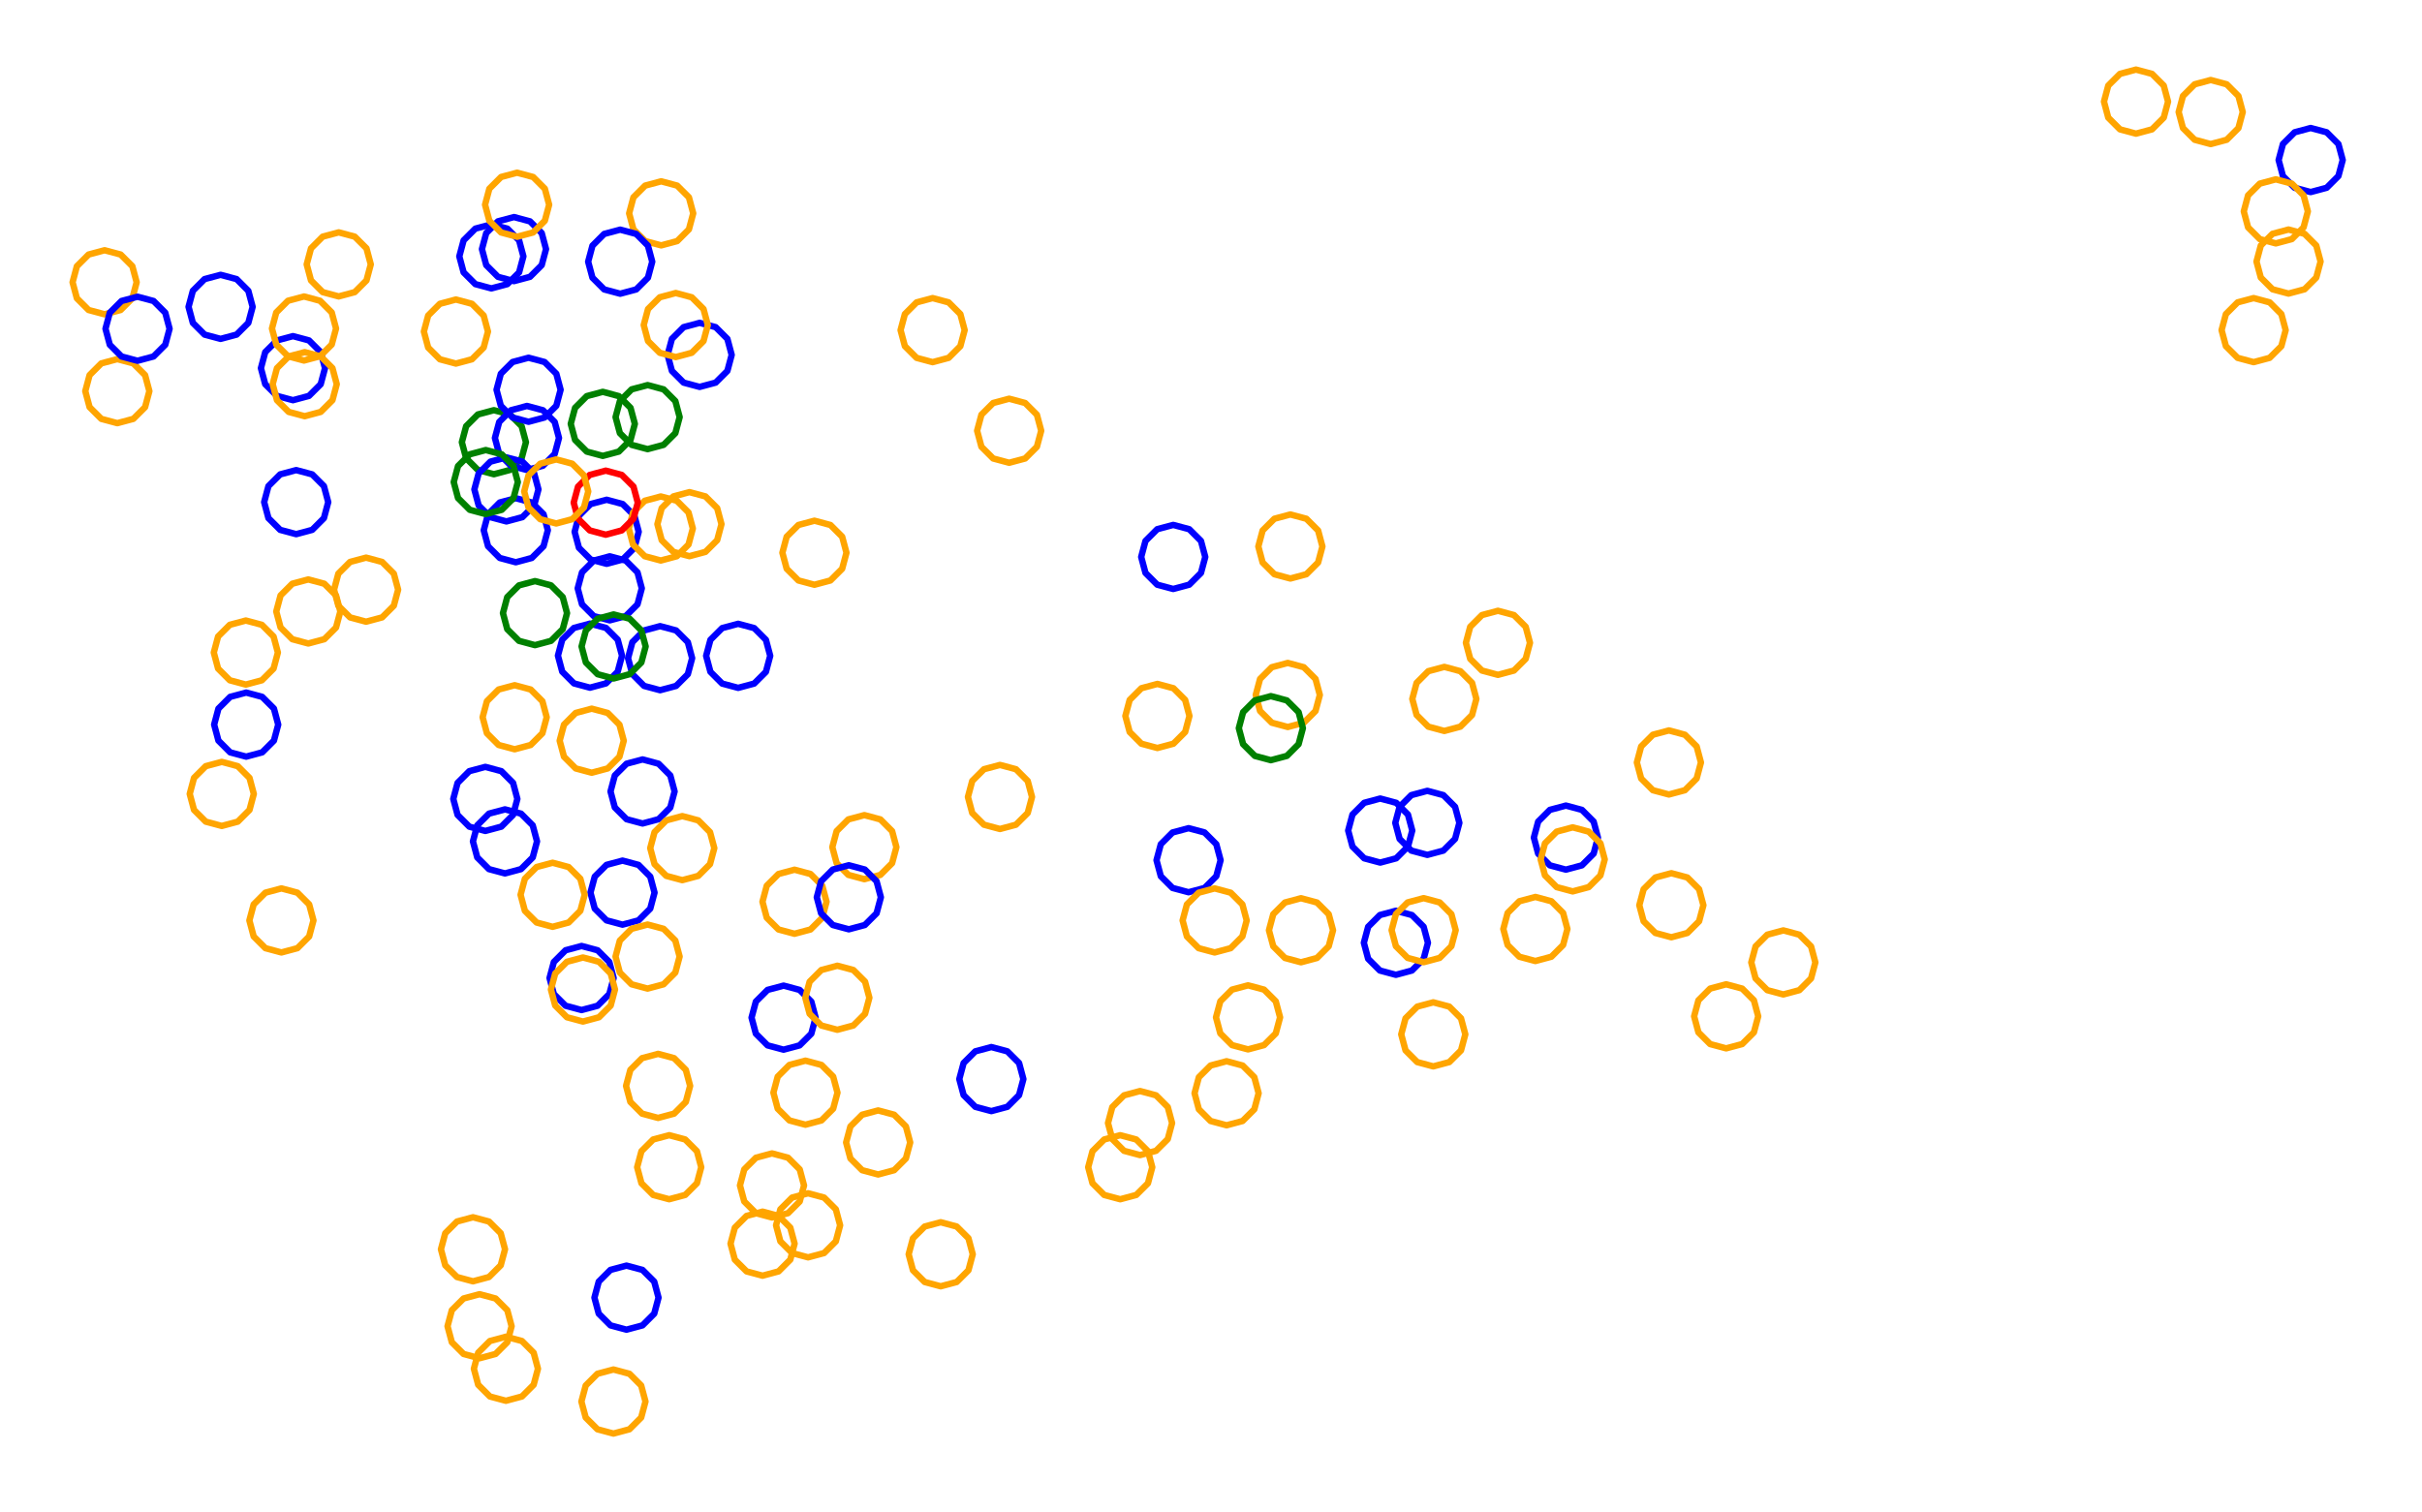 <?xml version="1.0" ?><!DOCTYPE svg  PUBLIC '-//W3C//DTD SVG 1.1//EN'  'http://www.w3.org/Graphics/SVG/1.1/DTD/svg11.dtd'><svg height="236.000" viewBox="-170.000 -120.000 378.000 236.000" width="378.000" xmlns="http://www.w3.org/2000/svg"><line fill="none" stroke="none" stroke-linecap="round" stroke-width="2.0" x1="0.0" x2="0.0" y1="0.0" y2="0.0"/><polygon fill="none" fill-rule="evenodd" points="0.0,0.0 0.0,0.0 0.0,0.0" stroke-linejoin="round"/><polyline fill="none" points="-77.923,-12.653 -75.423,-13.323 -73.593,-15.153 -72.923,-17.653 -73.593,-20.153 -75.423,-21.984 -77.923,-22.653 -80.423,-21.984 -82.253,-20.153 -82.923,-17.653 -82.253,-15.153 -80.423,-13.323 -77.923,-12.653" stroke="#00f" stroke-linecap="round" stroke-linejoin="round"/><polyline fill="none" points="-92.919,-45.972 -90.419,-46.641 -88.589,-48.472 -87.919,-50.972 -88.589,-53.472 -90.419,-55.302 -92.919,-55.972 -95.419,-55.302 -97.249,-53.472 -97.919,-50.972 -97.249,-48.472 -95.419,-46.641 -92.919,-45.972" stroke="#008000" stroke-linecap="round" stroke-linejoin="round"/><polyline fill="none" points="-66.81,-81.697 -64.31,-82.367 -62.48,-84.197 -61.81,-86.697 -62.48,-89.197 -64.31,-91.027 -66.81,-91.697 -69.31,-91.027 -71.14,-89.197 -71.81,-86.697 -71.14,-84.197 -69.31,-82.367 -66.81,-81.697" stroke="#ffa500" stroke-linecap="round" stroke-linejoin="round"/><polyline fill="none" points="-75.921,-48.836 -73.421,-49.506 -71.591,-51.336 -70.921,-53.836 -71.591,-56.336 -73.421,-58.166 -75.921,-58.836 -78.421,-58.166 -80.251,-56.336 -80.921,-53.836 -80.251,-51.336 -78.421,-49.506 -75.921,-48.836" stroke="#008000" stroke-linecap="round" stroke-linejoin="round"/><polyline fill="none" points="-94.256,9.709 -91.756,9.04 -89.925,7.209 -89.256,4.709 -89.925,2.209 -91.756,0.379 -94.256,-0.291 -96.756,0.379 -98.586,2.209 -99.256,4.709 -98.586,7.209 -96.756,9.04 -94.256,9.709" stroke="#00f" stroke-linecap="round" stroke-linejoin="round"/><polyline fill="none" points="-93.314,-74.98 -90.814,-75.65 -88.984,-77.48 -88.314,-79.98 -88.984,-82.48 -90.814,-84.31 -93.314,-84.98 -95.814,-84.31 -97.644,-82.48 -98.314,-79.98 -97.644,-77.48 -95.814,-75.65 -93.314,-74.98" stroke="#00f" stroke-linecap="round" stroke-linejoin="round"/><polyline fill="none" points="175.022,-97.511 177.522,-98.181 179.352,-100.011 180.022,-102.511 179.352,-105.011 177.522,-106.841 175.022,-107.511 172.522,-106.841 170.692,-105.011 170.022,-102.511 170.692,-100.011 172.522,-98.181 175.022,-97.511" stroke="#ffa500" stroke-linecap="round" stroke-linejoin="round"/><polyline fill="none" points="-135.572,-67.101 -133.072,-67.771 -131.242,-69.601 -130.572,-72.101 -131.242,-74.601 -133.072,-76.432 -135.572,-77.101 -138.072,-76.432 -139.902,-74.601 -140.572,-72.101 -139.902,-69.601 -138.072,-67.771 -135.572,-67.101" stroke="#00f" stroke-linecap="round" stroke-linejoin="round"/><polyline fill="none" points="63.784,-14.657 66.284,-15.327 68.114,-17.157 68.784,-19.657 68.114,-22.157 66.284,-23.987 63.784,-24.657 61.284,-23.987 59.454,-22.157 58.784,-19.657 59.454,-17.157 61.284,-15.327 63.784,-14.657" stroke="#ffa500" stroke-linecap="round" stroke-linejoin="round"/><polyline fill="none" points="190.625,-90.02 193.125,-90.69 194.955,-92.52 195.625,-95.02 194.955,-97.52 193.125,-99.35 190.625,-100.02 188.125,-99.35 186.295,-97.52 185.625,-95.02 186.295,-92.52 188.125,-90.69 190.625,-90.02" stroke="#00f" stroke-linecap="round" stroke-linejoin="round"/><polyline fill="none" points="-60.807,-59.603 -58.307,-60.273 -56.476,-62.103 -55.807,-64.603 -56.476,-67.103 -58.307,-68.933 -60.807,-69.603 -63.307,-68.933 -65.137,-67.103 -65.807,-64.603 -65.137,-62.103 -63.307,-60.273 -60.807,-59.603" stroke="#00f" stroke-linecap="round" stroke-linejoin="round"/><polyline fill="none" points="47.857,32.169 50.357,31.499 52.187,29.669 52.857,27.169 52.187,24.669 50.357,22.839 47.857,22.169 45.357,22.839 43.527,24.669 42.857,27.169 43.527,29.669 45.357,31.499 47.857,32.169" stroke="#00f" stroke-linecap="round" stroke-linejoin="round"/><polyline fill="none" points="-24.447,-63.468 -21.947,-64.138 -20.117,-65.968 -19.447,-68.468 -20.117,-70.968 -21.947,-72.798 -24.447,-73.468 -26.947,-72.798 -28.777,-70.968 -29.447,-68.468 -28.777,-65.968 -26.947,-64.138 -24.447,-63.468" stroke="#ffa500" stroke-linecap="round" stroke-linejoin="round"/><polyline fill="none" points="30.985,-6.516 33.485,-7.186 35.315,-9.016 35.985,-11.516 35.315,-14.016 33.485,-15.846 30.985,-16.516 28.485,-15.846 26.655,-14.016 25.985,-11.516 26.655,-9.016 28.485,-7.186 30.985,-6.516" stroke="#ffa500" stroke-linecap="round" stroke-linejoin="round"/><polyline fill="none" points="-12.501,-47.762 -10.001,-48.432 -8.171,-50.262 -7.501,-52.762 -8.171,-55.262 -10.001,-57.092 -12.501,-57.762 -15.001,-57.092 -16.831,-55.262 -17.501,-52.762 -16.831,-50.262 -15.001,-48.432 -12.501,-47.762" stroke="#ffa500" stroke-linecap="round" stroke-linejoin="round"/><polyline fill="none" points="-73.206,-74.151 -70.706,-74.82 -68.876,-76.651 -68.206,-79.151 -68.876,-81.651 -70.706,-83.481 -73.206,-84.151 -75.706,-83.481 -77.536,-81.651 -78.206,-79.151 -77.536,-76.651 -75.706,-74.82 -73.206,-74.151" stroke="#00f" stroke-linecap="round" stroke-linejoin="round"/><polyline fill="none" points="-75.318,-31.989 -72.818,-32.659 -70.988,-34.489 -70.318,-36.989 -70.988,-39.489 -72.818,-41.319 -75.318,-41.989 -77.818,-41.319 -79.648,-39.489 -80.318,-36.989 -79.648,-34.489 -77.818,-32.659 -75.318,-31.989" stroke="#00f" stroke-linecap="round" stroke-linejoin="round"/><polyline fill="none" points="-35.099,17.239 -32.599,16.569 -30.769,14.739 -30.099,12.239 -30.769,9.739 -32.599,7.909 -35.099,7.239 -37.599,7.909 -39.429,9.739 -40.099,12.239 -39.429,14.739 -37.599,16.569 -35.099,17.239" stroke="#ffa500" stroke-linecap="round" stroke-linejoin="round"/><polyline fill="none" points="-89.784,-76.117 -87.284,-76.787 -85.454,-78.617 -84.784,-81.117 -85.454,-83.617 -87.284,-85.447 -89.784,-86.117 -92.284,-85.447 -94.114,-83.617 -94.784,-81.117 -94.114,-78.617 -92.284,-76.787 -89.784,-76.117" stroke="#00f" stroke-linecap="round" stroke-linejoin="round"/><polyline fill="none" points="45.41,14.65 47.91,13.981 49.74,12.15 50.41,9.65 49.74,7.15 47.91,5.32 45.41,4.65 42.91,5.32 41.08,7.15 40.41,9.65 41.08,12.15 42.91,13.981 45.41,14.65" stroke="#00f" stroke-linecap="round" stroke-linejoin="round"/><polyline fill="none" points="55.416,-5.898 57.916,-6.568 59.747,-8.398 60.416,-10.898 59.747,-13.398 57.916,-15.228 55.416,-15.898 52.916,-15.228 51.086,-13.398 50.416,-10.898 51.086,-8.398 52.916,-6.568 55.416,-5.898" stroke="#ffa500" stroke-linecap="round" stroke-linejoin="round"/><polyline fill="none" points="-117.134,-73.729 -114.634,-74.399 -112.804,-76.229 -112.134,-78.729 -112.804,-81.229 -114.634,-83.059 -117.134,-83.729 -119.634,-83.059 -121.464,-81.229 -122.134,-78.729 -121.464,-76.229 -119.634,-74.399 -117.134,-73.729" stroke="#ffa500" stroke-linecap="round" stroke-linejoin="round"/><polyline fill="none" points="90.464,4.022 92.964,3.353 94.794,1.522 95.464,-0.978 94.794,-3.478 92.964,-5.308 90.464,-5.978 87.964,-5.308 86.134,-3.478 85.464,-0.978 86.134,1.522 87.964,3.353 90.464,4.022" stroke="#ffa500" stroke-linecap="round" stroke-linejoin="round"/><polyline fill="none" points="-66.979,-12.259 -64.479,-12.929 -62.649,-14.759 -61.979,-17.259 -62.649,-19.759 -64.479,-21.589 -66.979,-22.259 -69.479,-21.589 -71.309,-19.759 -71.979,-17.259 -71.309,-14.759 -69.479,-12.929 -66.979,-12.259" stroke="#00f" stroke-linecap="round" stroke-linejoin="round"/><polyline fill="none" points="-43.881,76.272 -41.381,75.602 -39.551,73.772 -38.881,71.272 -39.551,68.772 -41.381,66.942 -43.881,66.272 -46.381,66.942 -48.211,68.772 -48.881,71.272 -48.211,73.772 -46.381,75.602 -43.881,76.272" stroke="#ffa500" stroke-linecap="round" stroke-linejoin="round"/><polyline fill="none" points="52.188,30.2 54.688,29.53 56.518,27.7 57.188,25.2 56.518,22.7 54.688,20.869 52.188,20.2 49.688,20.869 47.857,22.7 47.188,25.2 47.857,27.7 49.688,29.53 52.188,30.2" stroke="#ffa500" stroke-linecap="round" stroke-linejoin="round"/><polyline fill="none" points="185.187,-82.006 187.687,-82.676 189.517,-84.506 190.187,-87.006 189.517,-89.506 187.687,-91.336 185.187,-92.006 182.687,-91.336 180.857,-89.506 180.187,-87.006 180.857,-84.506 182.687,-82.676 185.187,-82.006" stroke="#ffa500" stroke-linecap="round" stroke-linejoin="round"/><polyline fill="none" points="-42.893,-28.719 -40.393,-29.389 -38.563,-31.219 -37.893,-33.719 -38.563,-36.219 -40.393,-38.049 -42.893,-38.719 -45.393,-38.049 -47.223,-36.219 -47.893,-33.719 -47.223,-31.219 -45.393,-29.389 -42.893,-28.719" stroke="#ffa500" stroke-linecap="round" stroke-linejoin="round"/><polyline fill="none" points="7.925,60.311 10.425,59.641 12.255,57.811 12.925,55.311 12.255,52.811 10.425,50.98 7.925,50.311 5.425,50.98 3.595,52.811 2.925,55.311 3.595,57.811 5.425,59.641 7.925,60.311" stroke="#ffa500" stroke-linecap="round" stroke-linejoin="round"/><polyline fill="none" points="-13.935,9.406 -11.435,8.736 -9.605,6.906 -8.935,4.406 -9.605,1.906 -11.435,0.076 -13.935,-0.594 -16.435,0.076 -18.265,1.906 -18.935,4.406 -18.265,6.906 -16.435,8.736 -13.935,9.406" stroke="#ffa500" stroke-linecap="round" stroke-linejoin="round"/><polyline fill="none" points="90.848,26.306 93.348,25.636 95.179,23.806 95.848,21.306 95.179,18.806 93.348,16.975 90.848,16.306 88.348,16.975 86.518,18.806 85.848,21.306 86.518,23.806 88.348,25.636 90.848,26.306" stroke="#ffa500" stroke-linecap="round" stroke-linejoin="round"/><polyline fill="none" points="74.389,15.75 76.889,15.08 78.719,13.25 79.389,10.75 78.719,8.25 76.889,6.42 74.389,5.75 71.889,6.42 70.059,8.25 69.389,10.75 70.059,13.25 71.889,15.08 74.389,15.75" stroke="#00f" stroke-linecap="round" stroke-linejoin="round"/><polyline fill="none" points="-72.846,24.339 -70.346,23.669 -68.516,21.839 -67.846,19.339 -68.516,16.839 -70.346,15.008 -72.846,14.339 -75.346,15.008 -77.176,16.839 -77.846,19.339 -77.176,21.839 -75.346,23.669 -72.846,24.339" stroke="#00f" stroke-linecap="round" stroke-linejoin="round"/><polyline fill="none" points="24.781,43.811 27.281,43.141 29.111,41.311 29.781,38.811 29.111,36.311 27.281,34.481 24.781,33.811 22.281,34.481 20.451,36.311 19.781,38.811 20.451,41.311 22.281,43.141 24.781,43.811" stroke="#ffa500" stroke-linecap="round" stroke-linejoin="round"/><polyline fill="none" points="21.433,55.657 23.933,54.987 25.763,53.157 26.433,50.657 25.763,48.157 23.933,46.327 21.433,45.657 18.933,46.327 17.103,48.157 16.433,50.657 17.103,53.157 18.933,54.987 21.433,55.657" stroke="#ffa500" stroke-linecap="round" stroke-linejoin="round"/><polyline fill="none" points="187.17,-74.172 189.67,-74.842 191.5,-76.672 192.17,-79.172 191.5,-81.672 189.67,-83.502 187.17,-84.172 184.67,-83.502 182.84,-81.672 182.17,-79.172 182.84,-76.672 184.67,-74.842 187.17,-74.172" stroke="#ffa500" stroke-linecap="round" stroke-linejoin="round"/><polyline fill="none" points="33.044,30.212 35.544,29.542 37.374,27.712 38.044,25.212 37.374,22.712 35.544,20.882 33.044,20.212 30.544,20.882 28.714,22.712 28.044,25.212 28.714,27.712 30.544,29.542 33.044,30.212" stroke="#ffa500" stroke-linecap="round" stroke-linejoin="round"/><polyline fill="none" points="75.45,19.149 77.95,18.479 79.78,16.649 80.45,14.149 79.78,11.649 77.95,9.819 75.45,9.149 72.95,9.819 71.12,11.649 70.45,14.149 71.12,16.649 72.95,18.479 75.45,19.149" stroke="#ffa500" stroke-linecap="round" stroke-linejoin="round"/><polyline fill="none" points="181.723,-63.469 184.223,-64.139 186.053,-65.969 186.723,-68.469 186.053,-70.969 184.223,-72.8 181.723,-73.469 179.223,-72.8 177.392,-70.969 176.723,-68.469 177.392,-65.969 179.223,-64.139 181.723,-63.469" stroke="#ffa500" stroke-linecap="round" stroke-linejoin="round"/><polyline fill="none" points="69.623,30.015 72.123,29.346 73.953,27.515 74.623,25.015 73.953,22.515 72.123,20.685 69.623,20.015 67.123,20.685 65.293,22.515 64.623,25.015 65.293,27.515 67.123,29.346 69.623,30.015" stroke="#ffa500" stroke-linecap="round" stroke-linejoin="round"/><polyline fill="none" points="108.321,35.234 110.821,34.564 112.651,32.734 113.321,30.234 112.651,27.734 110.821,25.904 108.321,25.234 105.821,25.904 103.991,27.734 103.321,30.234 103.991,32.734 105.821,34.564 108.321,35.234" stroke="#ffa500" stroke-linecap="round" stroke-linejoin="round"/><polyline fill="none" points="-66.871,-32.502 -64.371,-33.172 -62.541,-35.002 -61.871,-37.502 -62.541,-40.002 -64.371,-41.832 -66.871,-42.502 -69.371,-41.832 -71.201,-40.002 -71.871,-37.502 -71.201,-35.002 -69.371,-33.172 -66.871,-32.502" stroke="#ffa500" stroke-linecap="round" stroke-linejoin="round"/><polyline fill="none" points="99.401,43.65 101.901,42.98 103.731,41.15 104.401,38.65 103.731,36.15 101.901,34.32 99.401,33.65 96.901,34.32 95.071,36.15 94.401,38.65 95.071,41.15 96.901,42.98 99.401,43.65" stroke="#ffa500" stroke-linecap="round" stroke-linejoin="round"/><polyline fill="none" points="-86.504,-19.292 -84.004,-19.962 -82.174,-21.792 -81.504,-24.292 -82.174,-26.792 -84.004,-28.622 -86.504,-29.292 -89.004,-28.622 -90.835,-26.792 -91.504,-24.292 -90.835,-21.792 -89.004,-19.962 -86.504,-19.292" stroke="#008000" stroke-linecap="round" stroke-linejoin="round"/><polyline fill="none" points="-32.947,63.338 -30.447,62.668 -28.617,60.838 -27.947,58.338 -28.617,55.838 -30.447,54.008 -32.947,53.338 -35.447,54.008 -37.277,55.838 -37.947,58.338 -37.277,60.838 -35.447,62.668 -32.947,63.338" stroke="#ffa500" stroke-linecap="round" stroke-linejoin="round"/><polyline fill="none" points="53.69,46.463 56.19,45.793 58.02,43.963 58.69,41.463 58.02,38.963 56.19,37.133 53.69,36.463 51.19,37.133 49.36,38.963 48.69,41.463 49.36,43.963 51.19,45.793 53.69,46.463" stroke="#ffa500" stroke-linecap="round" stroke-linejoin="round"/><polyline fill="none" points="-46.001,25.76 -43.501,25.091 -41.671,23.26 -41.001,20.76 -41.671,18.26 -43.501,16.43 -46.001,15.76 -48.501,16.43 -50.332,18.26 -51.001,20.76 -50.332,23.26 -48.501,25.091 -46.001,25.76" stroke="#ffa500" stroke-linecap="round" stroke-linejoin="round"/><polyline fill="none" points="-131.578,-1.889 -129.078,-2.559 -127.248,-4.389 -126.578,-6.889 -127.248,-9.389 -129.078,-11.219 -131.578,-11.889 -134.078,-11.219 -135.909,-9.389 -136.578,-6.889 -135.909,-4.389 -134.078,-2.559 -131.578,-1.889" stroke="#00f" stroke-linecap="round" stroke-linejoin="round"/><polyline fill="none" points="-91.187,16.34 -88.687,15.67 -86.857,13.84 -86.187,11.34 -86.857,8.84 -88.687,7.01 -91.187,6.34 -93.687,7.01 -95.517,8.84 -96.187,11.34 -95.517,13.84 -93.687,15.67 -91.187,16.34" stroke="#00f" stroke-linecap="round" stroke-linejoin="round"/><polyline fill="none" points="-68.933,34.319 -66.433,33.649 -64.603,31.819 -63.933,29.319 -64.603,26.819 -66.433,24.989 -68.933,24.319 -71.433,24.989 -73.263,26.819 -73.933,29.319 -73.263,31.819 -71.433,33.649 -68.933,34.319" stroke="#ffa500" stroke-linecap="round" stroke-linejoin="round"/><polyline fill="none" points="-23.185,80.791 -20.685,80.121 -18.855,78.291 -18.185,75.791 -18.855,73.291 -20.685,71.461 -23.185,70.791 -25.685,71.461 -27.515,73.291 -28.185,75.791 -27.515,78.291 -25.685,80.121 -23.185,80.791" stroke="#ffa500" stroke-linecap="round" stroke-linejoin="round"/><polyline fill="none" points="4.833,67.204 7.333,66.534 9.163,64.704 9.833,62.204 9.163,59.704 7.333,57.874 4.833,57.204 2.333,57.874 0.503,59.704 -0.167,62.204 0.503,64.704 2.333,66.534 4.833,67.204" stroke="#ffa500" stroke-linecap="round" stroke-linejoin="round"/><polyline fill="none" points="15.497,19.279 17.997,18.609 19.827,16.779 20.497,14.279 19.827,11.779 17.997,9.949 15.497,9.279 12.997,9.949 11.167,11.779 10.497,14.279 11.167,16.779 12.997,18.609 15.497,19.279" stroke="#00f" stroke-linecap="round" stroke-linejoin="round"/><polyline fill="none" points="-89.501,-32.231 -87.001,-32.901 -85.171,-34.731 -84.501,-37.231 -85.171,-39.731 -87.001,-41.562 -89.501,-42.231 -92.001,-41.562 -93.831,-39.731 -94.501,-37.231 -93.831,-34.731 -92.001,-32.901 -89.501,-32.231" stroke="#00f" stroke-linecap="round" stroke-linejoin="round"/><polyline fill="none" points="-74.261,103.779 -71.761,103.11 -69.931,101.279 -69.261,98.779 -69.931,96.279 -71.761,94.449 -74.261,93.779 -76.761,94.449 -78.591,96.279 -79.261,98.779 -78.591,101.279 -76.761,103.11 -74.261,103.779" stroke="#ffa500" stroke-linecap="round" stroke-linejoin="round"/><polyline fill="none" points="-67.292,54.508 -64.792,53.838 -62.962,52.008 -62.292,49.508 -62.962,47.008 -64.792,45.178 -67.292,44.508 -69.792,45.178 -71.622,47.008 -72.292,49.508 -71.622,52.008 -69.792,53.838 -67.292,54.508" stroke="#ffa500" stroke-linecap="round" stroke-linejoin="round"/><polyline fill="none" points="-75.461,-36.534 -72.961,-37.204 -71.13,-39.034 -70.461,-41.534 -71.13,-44.034 -72.961,-45.864 -75.461,-46.534 -77.961,-45.864 -79.791,-44.034 -80.461,-41.534 -79.791,-39.034 -77.961,-37.204 -75.461,-36.534" stroke="#f00" stroke-linecap="round" stroke-linejoin="round"/><polyline fill="none" points="28.341,-1.335 30.841,-2.005 32.671,-3.835 33.341,-6.335 32.671,-8.835 30.841,-10.665 28.341,-11.335 25.841,-10.665 24.011,-8.835 23.341,-6.335 24.011,-3.835 25.841,-2.005 28.341,-1.335" stroke="#008000" stroke-linecap="round" stroke-linejoin="round"/><polyline fill="none" points="-49.515,70.046 -47.015,69.376 -45.185,67.546 -44.515,65.046 -45.185,62.546 -47.015,60.716 -49.515,60.046 -52.015,60.716 -53.846,62.546 -54.515,65.046 -53.846,67.546 -52.015,69.376 -49.515,70.046" stroke="#ffa500" stroke-linecap="round" stroke-linejoin="round"/><polyline fill="none" points="-65.56,67.202 -63.06,66.532 -61.23,64.702 -60.56,62.202 -61.23,59.702 -63.06,57.872 -65.56,57.202 -68.06,57.872 -69.89,59.702 -70.56,62.202 -69.89,64.702 -68.06,66.532 -65.56,67.202" stroke="#ffa500" stroke-linecap="round" stroke-linejoin="round"/><polyline fill="none" points="-72.225,87.562 -69.725,86.892 -67.895,85.062 -67.225,82.562 -67.895,80.062 -69.725,78.232 -72.225,77.562 -74.725,78.232 -76.556,80.062 -77.225,82.562 -76.556,85.062 -74.725,86.892 -72.225,87.562" stroke="#00f" stroke-linecap="round" stroke-linejoin="round"/><polyline fill="none" points="-79.232,37.667 -76.732,36.997 -74.902,35.167 -74.232,32.667 -74.902,30.167 -76.732,28.337 -79.232,27.667 -81.732,28.337 -83.562,30.167 -84.232,32.667 -83.562,35.167 -81.732,36.997 -79.232,37.667" stroke="#00f" stroke-linecap="round" stroke-linejoin="round"/><polyline fill="none" points="-50.987,79.134 -48.487,78.464 -46.657,76.634 -45.987,74.134 -46.657,71.634 -48.487,69.804 -50.987,69.134 -53.487,69.804 -55.317,71.634 -55.987,74.134 -55.317,76.634 -53.487,78.464 -50.987,79.134" stroke="#ffa500" stroke-linecap="round" stroke-linejoin="round"/><polyline fill="none" points="52.763,13.448 55.263,12.779 57.093,10.948 57.763,8.448 57.093,5.948 55.263,4.118 52.763,3.448 50.263,4.118 48.433,5.948 47.763,8.448 48.433,10.948 50.263,12.779 52.763,13.448" stroke="#00f" stroke-linecap="round" stroke-linejoin="round"/><polyline fill="none" points="-89.678,-3.039 -87.178,-3.708 -85.348,-5.539 -84.678,-8.039 -85.348,-10.539 -87.178,-12.369 -89.678,-13.039 -92.178,-12.369 -94.009,-10.539 -94.678,-8.039 -94.009,-5.539 -92.178,-3.708 -89.678,-3.039" stroke="#ffa500" stroke-linecap="round" stroke-linejoin="round"/><polyline fill="none" points="-126.079,28.679 -123.579,28.009 -121.749,26.179 -121.079,23.679 -121.749,21.179 -123.579,19.348 -126.079,18.679 -128.579,19.348 -130.409,21.179 -131.079,23.679 -130.409,26.179 -128.579,28.009 -126.079,28.679" stroke="#ffa500" stroke-linecap="round" stroke-linejoin="round"/><polyline fill="none" points="-112.865,-22.953 -110.365,-23.623 -108.534,-25.453 -107.865,-27.953 -108.534,-30.453 -110.365,-32.283 -112.865,-32.953 -115.365,-32.283 -117.195,-30.453 -117.865,-27.953 -117.195,-25.453 -115.365,-23.623 -112.865,-22.953" stroke="#ffa500" stroke-linecap="round" stroke-linejoin="round"/><polyline fill="none" points="-87.759,-46.631 -85.259,-47.301 -83.429,-49.131 -82.759,-51.631 -83.429,-54.131 -85.259,-55.961 -87.759,-56.631 -90.259,-55.961 -92.089,-54.131 -92.759,-51.631 -92.089,-49.131 -90.259,-47.301 -87.759,-46.631" stroke="#00f" stroke-linecap="round" stroke-linejoin="round"/><polyline fill="none" points="-79.019,39.465 -76.519,38.795 -74.689,36.965 -74.019,34.465 -74.689,31.965 -76.519,30.135 -79.019,29.465 -81.519,30.135 -83.349,31.965 -84.019,34.465 -83.349,36.965 -81.519,38.795 -79.019,39.465" stroke="#ffa500" stroke-linecap="round" stroke-linejoin="round"/><polyline fill="none" points="-98.845,-63.246 -96.345,-63.915 -94.515,-65.746 -93.845,-68.246 -94.515,-70.746 -96.345,-72.576 -98.845,-73.246 -101.345,-72.576 -103.176,-70.746 -103.845,-68.246 -103.176,-65.746 -101.345,-63.915 -98.845,-63.246" stroke="#ffa500" stroke-linecap="round" stroke-linejoin="round"/><polyline fill="none" points="19.57,28.68 22.07,28.01 23.9,26.18 24.57,23.68 23.9,21.18 22.07,19.35 19.57,18.68 17.07,19.35 15.24,21.18 14.57,23.68 15.24,26.18 17.07,28.01 19.57,28.68" stroke="#ffa500" stroke-linecap="round" stroke-linejoin="round"/><polyline fill="none" points="-47.706,43.854 -45.206,43.184 -43.376,41.354 -42.706,38.854 -43.376,36.354 -45.206,34.524 -47.706,33.854 -50.206,34.524 -52.036,36.354 -52.706,38.854 -52.036,41.354 -50.206,43.184 -47.706,43.854" stroke="#00f" stroke-linecap="round" stroke-linejoin="round"/><polyline fill="none" points="-69.715,8.548 -67.215,7.878 -65.385,6.048 -64.715,3.548 -65.385,1.048 -67.215,-0.782 -69.715,-1.452 -72.215,-0.782 -74.045,1.048 -74.715,3.548 -74.045,6.048 -72.215,7.878 -69.715,8.548" stroke="#00f" stroke-linecap="round" stroke-linejoin="round"/><polyline fill="none" points="-74.837,-23.161 -72.337,-23.831 -70.507,-25.661 -69.837,-28.161 -70.507,-30.661 -72.337,-32.491 -74.837,-33.161 -77.337,-32.491 -79.167,-30.661 -79.837,-28.161 -79.167,-25.661 -77.337,-23.831 -74.837,-23.161" stroke="#00f" stroke-linecap="round" stroke-linejoin="round"/><polyline fill="none" points="-91.041,98.661 -88.541,97.991 -86.711,96.161 -86.041,93.661 -86.711,91.161 -88.541,89.331 -91.041,88.661 -93.541,89.331 -95.371,91.161 -96.041,93.661 -95.371,96.161 -93.541,97.991 -91.041,98.661" stroke="#ffa500" stroke-linecap="round" stroke-linejoin="round"/><polyline fill="none" points="-151.689,-53.944 -149.189,-54.614 -147.358,-56.444 -146.689,-58.944 -147.358,-61.444 -149.189,-63.274 -151.689,-63.944 -154.189,-63.274 -156.019,-61.444 -156.689,-58.944 -156.019,-56.444 -154.189,-54.614 -151.689,-53.944" stroke="#ffa500" stroke-linecap="round" stroke-linejoin="round"/><polyline fill="none" points="-44.295,55.567 -41.795,54.898 -39.965,53.067 -39.295,50.567 -39.965,48.067 -41.795,46.237 -44.295,45.567 -46.795,46.237 -48.625,48.067 -49.295,50.567 -48.625,53.067 -46.795,54.898 -44.295,55.567" stroke="#ffa500" stroke-linecap="round" stroke-linejoin="round"/><polyline fill="none" points="-95.154,92.024 -92.654,91.354 -90.824,89.524 -90.154,87.024 -90.824,84.524 -92.654,82.694 -95.154,82.024 -97.654,82.694 -99.484,84.524 -100.154,87.024 -99.484,89.524 -97.654,91.354 -95.154,92.024" stroke="#ffa500" stroke-linecap="round" stroke-linejoin="round"/><polyline fill="none" points="-54.794,-12.625 -52.294,-13.295 -50.464,-15.125 -49.794,-17.625 -50.464,-20.125 -52.294,-21.955 -54.794,-22.625 -57.294,-21.955 -59.125,-20.125 -59.794,-17.625 -59.125,-15.125 -57.294,-13.295 -54.794,-12.625" stroke="#00f" stroke-linecap="round" stroke-linejoin="round"/><polyline fill="none" points="-124.277,-57.531 -121.777,-58.201 -119.947,-60.031 -119.277,-62.531 -119.947,-65.031 -121.777,-66.862 -124.277,-67.531 -126.777,-66.862 -128.608,-65.031 -129.277,-62.531 -128.608,-60.031 -126.777,-58.201 -124.277,-57.531" stroke="#00f" stroke-linecap="round" stroke-linejoin="round"/><polyline fill="none" points="-64.533,-64.262 -62.033,-64.932 -60.203,-66.762 -59.533,-69.262 -60.203,-71.762 -62.033,-73.592 -64.533,-74.262 -67.033,-73.592 -68.863,-71.762 -69.533,-69.262 -68.863,-66.762 -67.033,-64.932 -64.533,-64.262" stroke="#ffa500" stroke-linecap="round" stroke-linejoin="round"/><polyline fill="none" points="-83.754,24.674 -81.254,24.005 -79.424,22.174 -78.754,19.674 -79.424,17.174 -81.254,15.344 -83.754,14.674 -86.254,15.344 -88.084,17.174 -88.754,19.674 -88.084,22.174 -86.254,24.005 -83.754,24.674" stroke="#ffa500" stroke-linecap="round" stroke-linejoin="round"/><polyline fill="none" points="-96.181,80.012 -93.681,79.342 -91.851,77.512 -91.181,75.012 -91.851,72.512 -93.681,70.682 -96.181,70.012 -98.681,70.682 -100.511,72.512 -101.181,75.012 -100.511,77.512 -98.681,79.342 -96.181,80.012" stroke="#ffa500" stroke-linecap="round" stroke-linejoin="round"/><polyline fill="none" points="-37.523,25.065 -35.023,24.395 -33.193,22.565 -32.523,20.065 -33.193,17.565 -35.023,15.735 -37.523,15.065 -40.023,15.735 -41.853,17.565 -42.523,20.065 -41.853,22.565 -40.023,24.395 -37.523,25.065" stroke="#00f" stroke-linecap="round" stroke-linejoin="round"/><polyline fill="none" points="-135.389,8.929 -132.889,8.259 -131.059,6.429 -130.389,3.929 -131.059,1.429 -132.889,-0.401 -135.389,-1.071 -137.889,-0.401 -139.719,1.429 -140.389,3.929 -139.719,6.429 -137.889,8.259 -135.389,8.929" stroke="#ffa500" stroke-linecap="round" stroke-linejoin="round"/><polyline fill="none" points="-90.965,-38.604 -88.465,-39.274 -86.635,-41.104 -85.965,-43.604 -86.635,-46.104 -88.465,-47.935 -90.965,-48.604 -93.465,-47.935 -95.296,-46.104 -95.965,-43.604 -95.296,-41.104 -93.465,-39.274 -90.965,-38.604" stroke="#00f" stroke-linecap="round" stroke-linejoin="round"/><polyline fill="none" points="-153.673,-70.938 -151.173,-71.607 -149.343,-73.438 -148.673,-75.938 -149.343,-78.438 -151.173,-80.268 -153.673,-80.938 -156.173,-80.268 -158.003,-78.438 -158.673,-75.938 -158.003,-73.438 -156.173,-71.607 -153.673,-70.938" stroke="#ffa500" stroke-linecap="round" stroke-linejoin="round"/><polyline fill="none" points="-94.186,-39.749 -91.686,-40.419 -89.856,-42.249 -89.186,-44.749 -89.856,-47.249 -91.686,-49.079 -94.186,-49.749 -96.686,-49.079 -98.516,-47.249 -99.186,-44.749 -98.516,-42.249 -96.686,-40.419 -94.186,-39.749" stroke="#008000" stroke-linecap="round" stroke-linejoin="round"/><polyline fill="none" points="-39.317,40.748 -36.817,40.079 -34.987,38.248 -34.317,35.748 -34.987,33.248 -36.817,31.418 -39.317,30.748 -41.817,31.418 -43.647,33.248 -44.317,35.748 -43.647,38.248 -41.817,40.079 -39.317,40.748" stroke="#ffa500" stroke-linecap="round" stroke-linejoin="round"/><polyline fill="none" points="10.636,-3.238 13.136,-3.908 14.967,-5.738 15.636,-8.238 14.967,-10.738 13.136,-12.568 10.636,-13.238 8.136,-12.568 6.306,-10.738 5.636,-8.238 6.306,-5.738 8.136,-3.908 10.636,-3.238" stroke="#ffa500" stroke-linecap="round" stroke-linejoin="round"/><polyline fill="none" points="-122.444,-55.031 -119.944,-55.701 -118.114,-57.531 -117.444,-60.031 -118.114,-62.531 -119.944,-64.361 -122.444,-65.031 -124.944,-64.361 -126.774,-62.531 -127.444,-60.031 -126.774,-57.531 -124.944,-55.701 -122.444,-55.031" stroke="#ffa500" stroke-linecap="round" stroke-linejoin="round"/><polyline fill="none" points="-123.774,-36.618 -121.274,-37.288 -119.444,-39.118 -118.774,-41.618 -119.444,-44.118 -121.274,-45.949 -123.774,-46.618 -126.274,-45.949 -128.105,-44.118 -128.774,-41.618 -128.105,-39.118 -126.274,-37.288 -123.774,-36.618" stroke="#00f" stroke-linecap="round" stroke-linejoin="round"/><polyline fill="none" points="-89.297,-83.042 -86.797,-83.712 -84.967,-85.542 -84.297,-88.042 -84.967,-90.542 -86.797,-92.372 -89.297,-93.042 -91.797,-92.372 -93.627,-90.542 -94.297,-88.042 -93.627,-85.542 -91.797,-83.712 -89.297,-83.042" stroke="#ffa500" stroke-linecap="round" stroke-linejoin="round"/><polyline fill="none" points="-68.927,-49.889 -66.427,-50.559 -64.597,-52.389 -63.927,-54.889 -64.597,-57.389 -66.427,-59.219 -68.927,-59.889 -71.427,-59.219 -73.257,-57.389 -73.927,-54.889 -73.257,-52.389 -71.427,-50.559 -68.927,-49.889" stroke="#008000" stroke-linecap="round" stroke-linejoin="round"/><polyline fill="none" points="-77.651,0.622 -75.151,-0.048 -73.321,-1.878 -72.651,-4.378 -73.321,-6.878 -75.151,-8.708 -77.651,-9.378 -80.151,-8.708 -81.981,-6.878 -82.651,-4.378 -81.981,-1.878 -80.151,-0.048 -77.651,0.622" stroke="#ffa500" stroke-linecap="round" stroke-linejoin="round"/><polyline fill="none" points="-131.633,-13.137 -129.133,-13.807 -127.303,-15.637 -126.633,-18.137 -127.303,-20.637 -129.133,-22.467 -131.633,-23.137 -134.133,-22.467 -135.964,-20.637 -136.633,-18.137 -135.964,-15.637 -134.133,-13.807 -131.633,-13.137" stroke="#ffa500" stroke-linecap="round" stroke-linejoin="round"/><polyline fill="none" points="31.387,-29.692 33.887,-30.362 35.717,-32.192 36.387,-34.692 35.717,-37.192 33.887,-39.022 31.387,-39.692 28.887,-39.022 27.056,-37.192 26.387,-34.692 27.056,-32.192 28.887,-30.362 31.387,-29.692" stroke="#ffa500" stroke-linecap="round" stroke-linejoin="round"/><polyline fill="none" points="-148.535,-63.685 -146.035,-64.354 -144.205,-66.185 -143.535,-68.685 -144.205,-71.185 -146.035,-73.015 -148.535,-73.685 -151.035,-73.015 -152.865,-71.185 -153.535,-68.685 -152.865,-66.185 -151.035,-64.354 -148.535,-63.685" stroke="#00f" stroke-linecap="round" stroke-linejoin="round"/><polyline fill="none" points="13.105,-28.061 15.605,-28.731 17.435,-30.561 18.105,-33.061 17.435,-35.561 15.605,-37.391 13.105,-38.061 10.605,-37.391 8.775,-35.561 8.105,-33.061 8.775,-30.561 10.605,-28.731 13.105,-28.061" stroke="#00f" stroke-linecap="round" stroke-linejoin="round"/><polyline fill="none" points="-62.4,-33.18 -59.9,-33.85 -58.07,-35.68 -57.4,-38.18 -58.07,-40.68 -59.9,-42.51 -62.4,-43.18 -64.9,-42.51 -66.73,-40.68 -67.4,-38.18 -66.73,-35.68 -64.9,-33.85 -62.4,-33.18" stroke="#ffa500" stroke-linecap="round" stroke-linejoin="round"/><polyline fill="none" points="-83.191,-38.285 -80.691,-38.955 -78.861,-40.785 -78.191,-43.285 -78.861,-45.785 -80.691,-47.615 -83.191,-48.285 -85.691,-47.615 -87.521,-45.785 -88.191,-43.285 -87.521,-40.785 -85.691,-38.955 -83.191,-38.285" stroke="#ffa500" stroke-linecap="round" stroke-linejoin="round"/><polyline fill="none" points="-121.883,-19.55 -119.383,-20.22 -117.553,-22.05 -116.883,-24.55 -117.553,-27.05 -119.383,-28.88 -121.883,-29.55 -124.383,-28.88 -126.214,-27.05 -126.883,-24.55 -126.214,-22.05 -124.383,-20.22 -121.883,-19.55" stroke="#ffa500" stroke-linecap="round" stroke-linejoin="round"/><polyline fill="none" points="-87.506,-54.159 -85.006,-54.829 -83.175,-56.659 -82.506,-59.159 -83.175,-61.659 -85.006,-63.489 -87.506,-64.159 -90.006,-63.489 -91.836,-61.659 -92.506,-59.159 -91.836,-56.659 -90.006,-54.829 -87.506,-54.159" stroke="#00f" stroke-linecap="round" stroke-linejoin="round"/><polyline fill="none" points="-15.282,53.444 -12.782,52.775 -10.952,50.944 -10.282,48.444 -10.952,45.944 -12.782,44.114 -15.282,43.444 -17.782,44.114 -19.612,45.944 -20.282,48.444 -19.612,50.944 -17.782,52.775 -15.282,53.444" stroke="#00f" stroke-linecap="round" stroke-linejoin="round"/><polyline fill="none" points="-63.518,17.392 -61.018,16.722 -59.188,14.892 -58.518,12.392 -59.188,9.892 -61.018,8.061 -63.518,7.392 -66.018,8.061 -67.848,9.892 -68.518,12.392 -67.848,14.892 -66.018,16.722 -63.518,17.392" stroke="#ffa500" stroke-linecap="round" stroke-linejoin="round"/><polyline fill="none" points="-74.234,-14.088 -71.734,-14.758 -69.904,-16.588 -69.234,-19.088 -69.904,-21.588 -71.734,-23.418 -74.234,-24.088 -76.734,-23.418 -78.564,-21.588 -79.234,-19.088 -78.564,-16.588 -76.734,-14.758 -74.234,-14.088" stroke="#008000" stroke-linecap="round" stroke-linejoin="round"/><polyline fill="none" points="-122.556,-63.72 -120.056,-64.389 -118.226,-66.22 -117.556,-68.72 -118.226,-71.22 -120.056,-73.05 -122.556,-73.72 -125.056,-73.05 -126.886,-71.22 -127.556,-68.72 -126.886,-66.22 -125.056,-64.389 -122.556,-63.72" stroke="#ffa500" stroke-linecap="round" stroke-linejoin="round"/><polyline fill="none" points="163.365,-99.138 165.865,-99.808 167.695,-101.638 168.365,-104.138 167.695,-106.638 165.865,-108.469 163.365,-109.138 160.865,-108.469 159.034,-106.638 158.365,-104.138 159.034,-101.638 160.865,-99.808 163.365,-99.138" stroke="#ffa500" stroke-linecap="round" stroke-linejoin="round"/></svg>